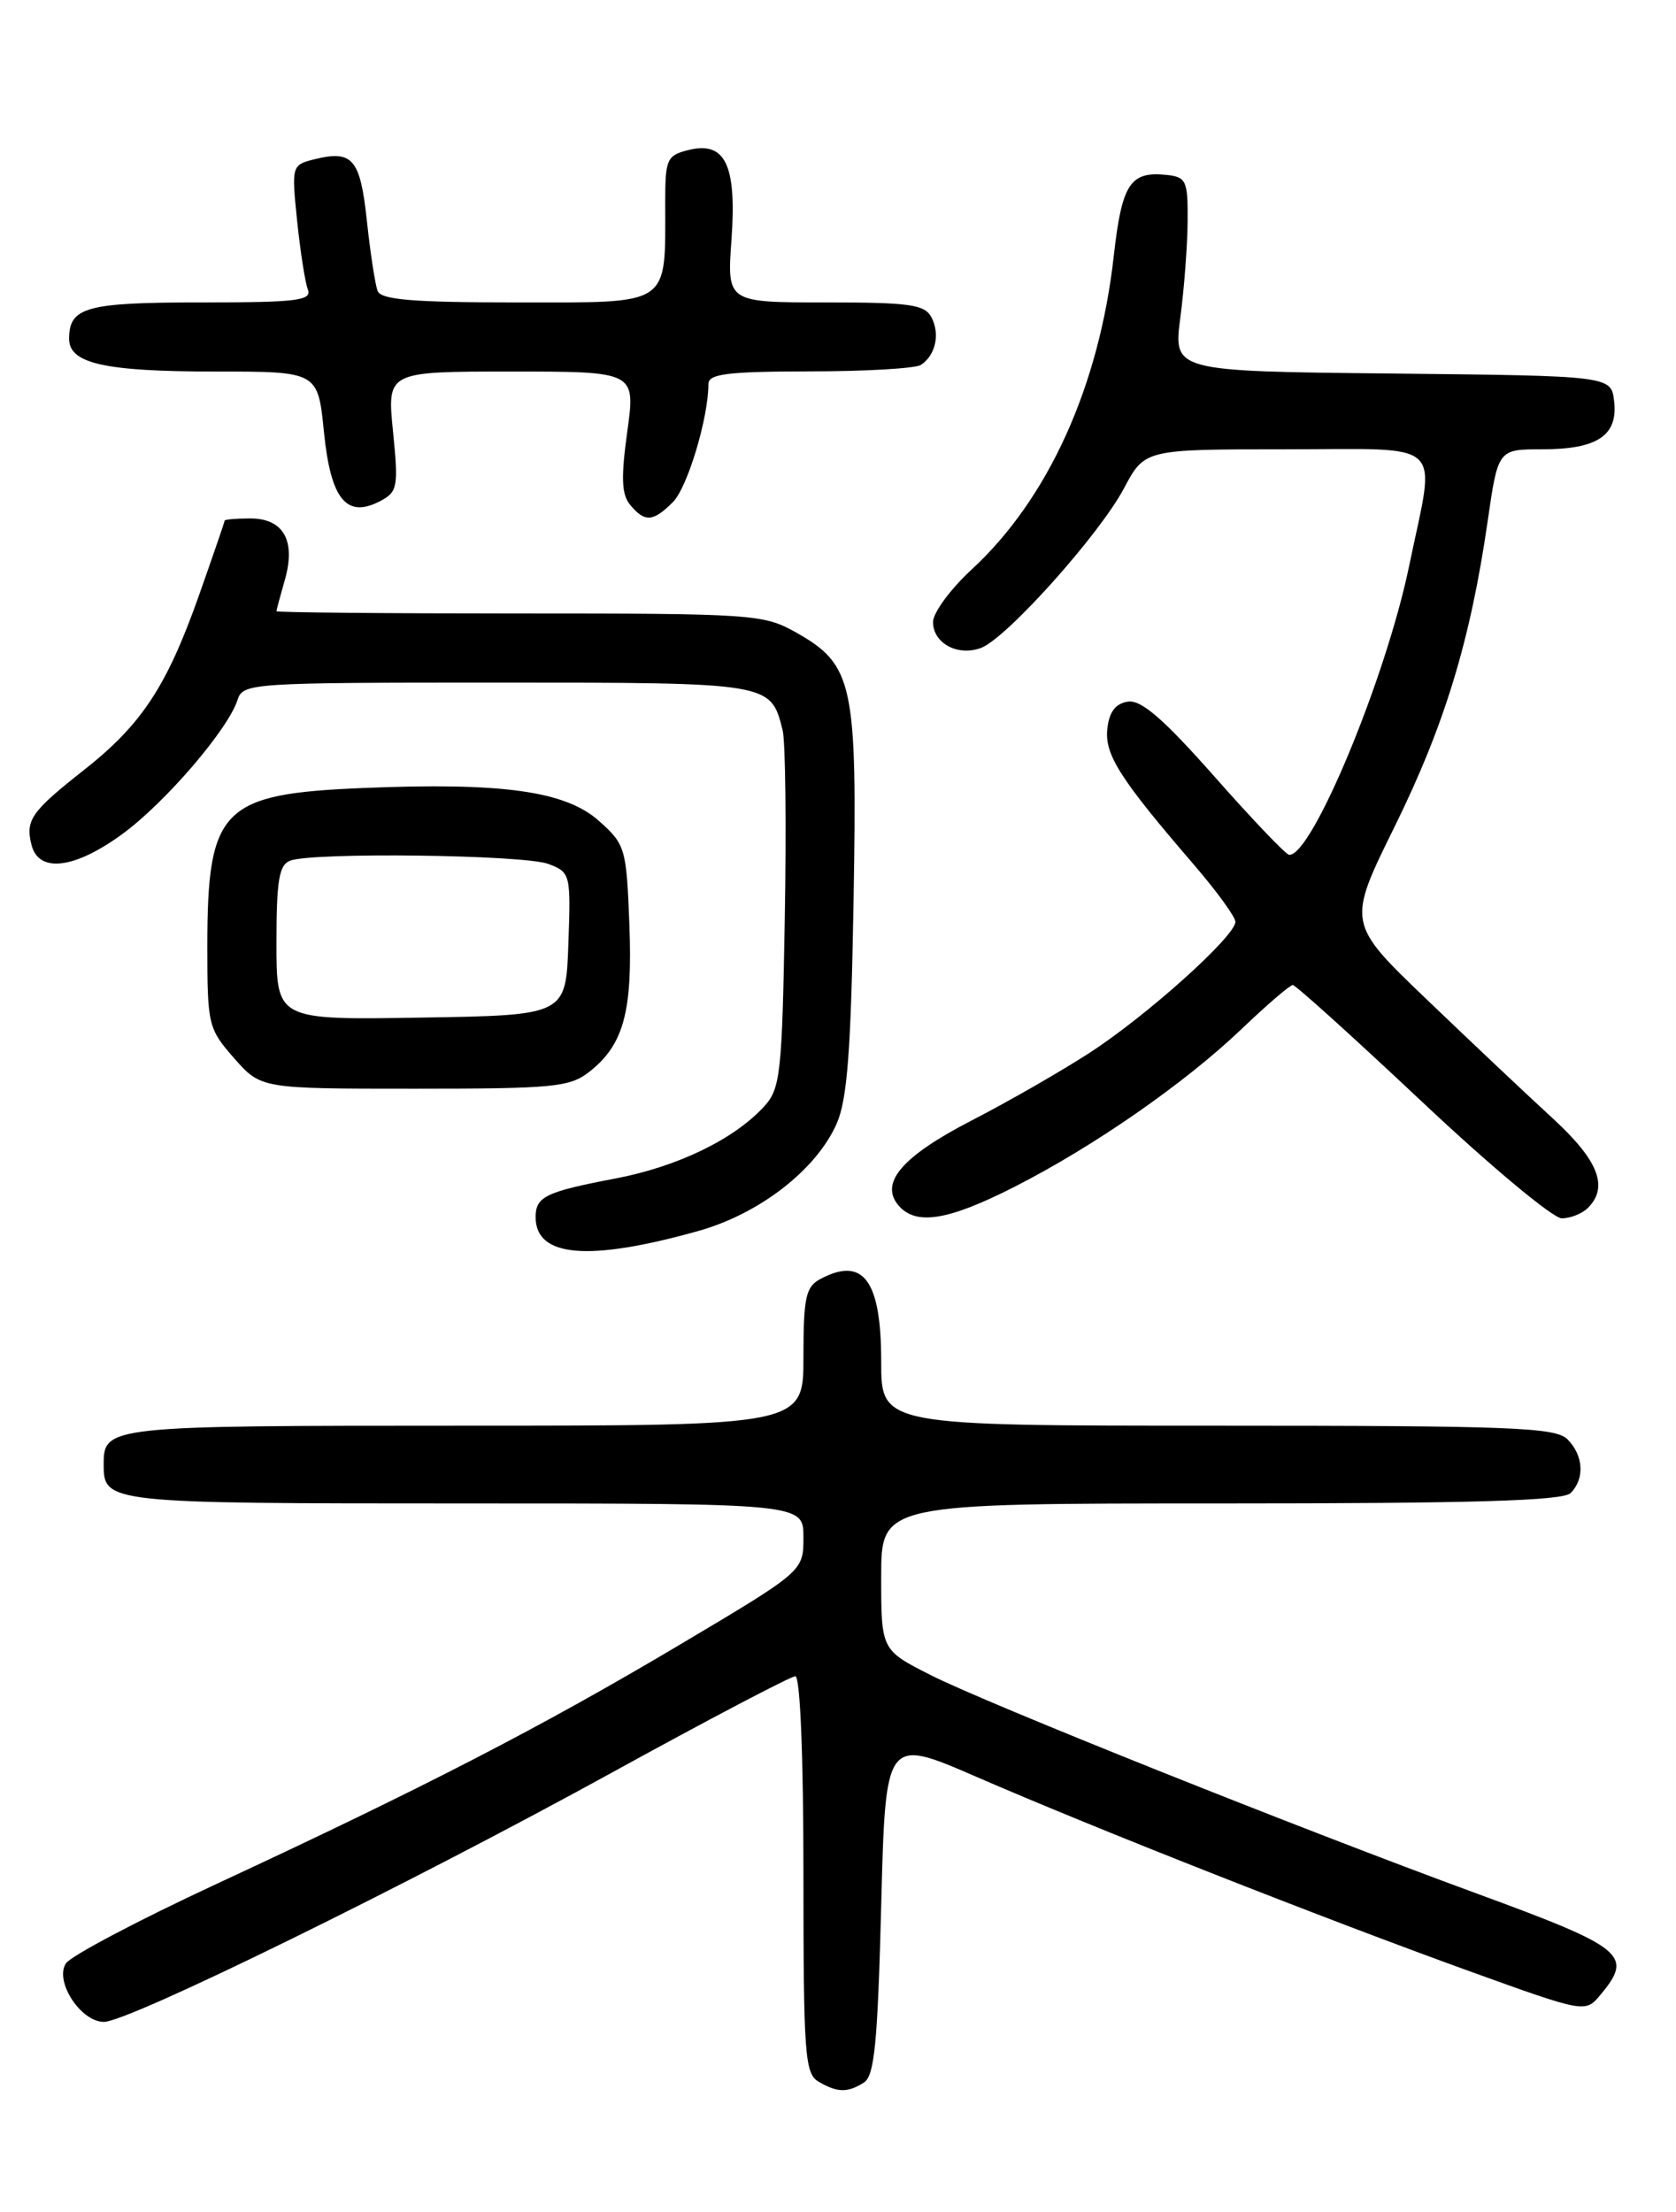 <?xml version="1.0" encoding="UTF-8" standalone="no"?>
<!DOCTYPE svg PUBLIC "-//W3C//DTD SVG 1.1//EN" "http://www.w3.org/Graphics/SVG/1.1/DTD/svg11.dtd" >
<svg xmlns="http://www.w3.org/2000/svg" xmlns:xlink="http://www.w3.org/1999/xlink" version="1.1" viewBox="0 0 194 256">
 <g >
 <path fill="currentColor"
d=" M 100.00 241.02 C 101.22 240.25 101.59 236.44 102.00 220.57 C 102.50 201.07 102.50 201.07 113.00 205.63 C 126.76 211.61 153.10 221.99 170.00 228.10 C 183.50 232.97 183.50 232.97 185.25 230.87 C 189.10 226.27 188.07 225.43 170.95 219.15 C 150.47 211.64 114.27 197.17 107.78 193.89 C 102.00 190.97 102.00 190.97 102.00 182.49 C 102.00 174.00 102.00 174.00 141.30 174.00 C 170.53 174.00 180.91 173.69 181.80 172.80 C 183.46 171.14 183.30 168.44 181.43 166.57 C 180.05 165.20 174.98 165.00 140.93 165.00 C 102.00 165.00 102.00 165.00 102.00 157.57 C 102.00 148.16 99.93 145.36 94.93 148.04 C 93.27 148.93 93.00 150.18 93.00 157.04 C 93.00 165.00 93.00 165.00 53.70 165.00 C 12.36 165.00 12.00 165.04 12.00 169.50 C 12.00 173.96 12.36 174.00 53.70 174.00 C 93.00 174.00 93.00 174.00 93.00 177.92 C 93.00 181.84 93.00 181.84 78.75 190.31 C 62.72 199.84 49.08 206.88 25.05 218.04 C 16.01 222.24 8.17 226.38 7.62 227.24 C 6.30 229.33 9.35 234.00 12.03 234.00 C 14.89 234.00 47.11 218.19 70.81 205.16 C 81.97 199.02 91.54 194.00 92.06 194.00 C 92.62 194.00 93.00 203.22 93.00 216.95 C 93.00 237.75 93.16 240.00 94.75 240.92 C 96.94 242.20 98.10 242.22 100.00 241.02 Z  M 80.85 142.46 C 87.91 140.48 94.48 135.39 96.84 130.06 C 98.07 127.27 98.50 121.71 98.80 104.35 C 99.24 79.07 98.79 76.93 92.08 73.16 C 88.38 71.09 87.08 71.00 60.11 71.00 C 44.65 71.00 32.00 70.88 32.00 70.74 C 32.00 70.60 32.44 68.97 32.97 67.12 C 34.27 62.57 32.82 60.00 28.96 60.00 C 27.33 60.00 26.00 60.12 26.00 60.26 C 26.00 60.40 24.66 64.29 23.03 68.91 C 19.31 79.43 16.40 83.85 9.75 89.09 C 3.59 93.94 2.91 94.92 3.66 97.83 C 4.52 101.08 8.68 100.55 14.21 96.49 C 19.16 92.86 26.42 84.39 27.50 80.99 C 28.12 79.06 29.05 79.00 57.50 79.00 C 89.28 79.00 89.21 78.99 90.59 84.51 C 90.92 85.81 91.03 95.63 90.84 106.33 C 90.53 124.11 90.33 125.98 88.50 128.00 C 85.04 131.82 78.48 135.01 71.25 136.39 C 63.16 137.93 62.00 138.49 62.00 140.86 C 62.00 145.51 68.12 146.03 80.85 142.46 Z  M 117.38 137.38 C 126.64 132.67 137.17 125.35 143.77 119.04 C 146.67 116.27 149.32 114.00 149.64 114.00 C 149.97 114.00 156.70 120.08 164.59 127.50 C 172.48 134.93 179.76 141.00 180.77 141.00 C 181.78 141.00 183.14 140.46 183.80 139.80 C 186.23 137.37 185.03 134.30 179.75 129.45 C 176.86 126.80 170.32 120.63 165.21 115.73 C 155.92 106.84 155.92 106.84 161.43 95.67 C 167.22 83.92 170.20 74.13 172.20 60.32 C 173.40 52.00 173.40 52.00 178.51 52.00 C 184.90 52.00 187.29 50.41 186.84 46.45 C 186.50 43.50 186.50 43.50 161.15 43.23 C 135.81 42.97 135.81 42.97 136.63 36.73 C 137.08 33.30 137.46 28.25 137.47 25.50 C 137.50 20.89 137.30 20.48 135.00 20.24 C 130.81 19.81 129.86 21.28 128.92 29.63 C 127.23 44.73 121.32 57.76 112.44 65.94 C 110.00 68.20 108.00 70.92 108.00 71.99 C 108.00 74.45 110.88 76.00 113.57 74.98 C 116.52 73.86 127.26 61.87 130.10 56.52 C 132.50 52.00 132.50 52.00 148.75 52.00 C 167.67 52.00 166.19 50.61 163.11 65.50 C 160.41 78.53 151.81 99.20 149.21 98.93 C 148.82 98.88 144.93 94.81 140.58 89.88 C 134.71 83.24 132.11 80.98 130.58 81.20 C 129.14 81.41 128.40 82.36 128.18 84.31 C 127.83 87.31 129.60 90.09 138.20 100.08 C 140.84 103.15 143.00 106.12 143.00 106.68 C 143.00 108.35 132.73 117.57 126.10 121.86 C 122.73 124.04 116.62 127.54 112.52 129.65 C 104.47 133.80 101.81 136.86 103.97 139.47 C 105.97 141.87 109.69 141.29 117.38 137.38 Z  M 68.23 124.03 C 72.20 120.91 73.24 117.07 72.85 106.97 C 72.51 98.17 72.39 97.73 69.33 95.01 C 65.46 91.55 58.16 90.53 42.02 91.20 C 25.65 91.87 24.00 93.55 24.00 109.53 C 24.00 118.62 24.10 119.05 27.10 122.47 C 30.21 126.00 30.21 126.00 47.97 126.00 C 64.11 126.00 65.96 125.82 68.23 124.03 Z  M 77.89 58.11 C 79.58 56.42 82.00 48.36 82.00 44.45 C 82.00 43.27 84.16 43.00 93.75 42.98 C 100.21 42.98 106.00 42.64 106.60 42.23 C 108.29 41.11 108.83 38.69 107.83 36.75 C 107.05 35.24 105.38 35.00 95.54 35.00 C 84.15 35.00 84.15 35.00 84.67 27.75 C 85.29 19.07 83.95 16.29 79.66 17.37 C 77.19 17.99 77.00 18.43 77.00 23.39 C 77.00 35.56 77.82 35.00 59.98 35.00 C 47.81 35.00 44.10 34.70 43.71 33.67 C 43.43 32.95 42.87 29.31 42.47 25.59 C 41.70 18.36 40.82 17.33 36.37 18.44 C 33.77 19.09 33.74 19.20 34.39 25.54 C 34.76 29.08 35.31 32.66 35.63 33.49 C 36.13 34.79 34.42 35.00 23.31 35.00 C 9.97 35.00 8.00 35.54 8.00 39.22 C 8.00 42.08 12.14 43.00 24.96 43.00 C 36.80 43.00 36.80 43.00 37.50 50.02 C 38.29 57.85 40.13 60.07 44.09 57.95 C 46.02 56.92 46.13 56.28 45.49 49.92 C 44.80 43.00 44.80 43.00 59.18 43.00 C 73.57 43.00 73.57 43.00 72.61 49.94 C 71.87 55.29 71.94 57.23 72.95 58.44 C 74.64 60.47 75.59 60.41 77.89 58.11 Z  M 32.00 109.13 C 32.00 101.92 32.30 100.10 33.58 99.61 C 36.19 98.61 60.66 98.92 63.48 99.99 C 66.03 100.96 66.08 101.15 65.79 109.24 C 65.50 117.50 65.50 117.50 48.75 117.77 C 32.00 118.05 32.00 118.05 32.00 109.13 Z "/>
</g>
</svg>